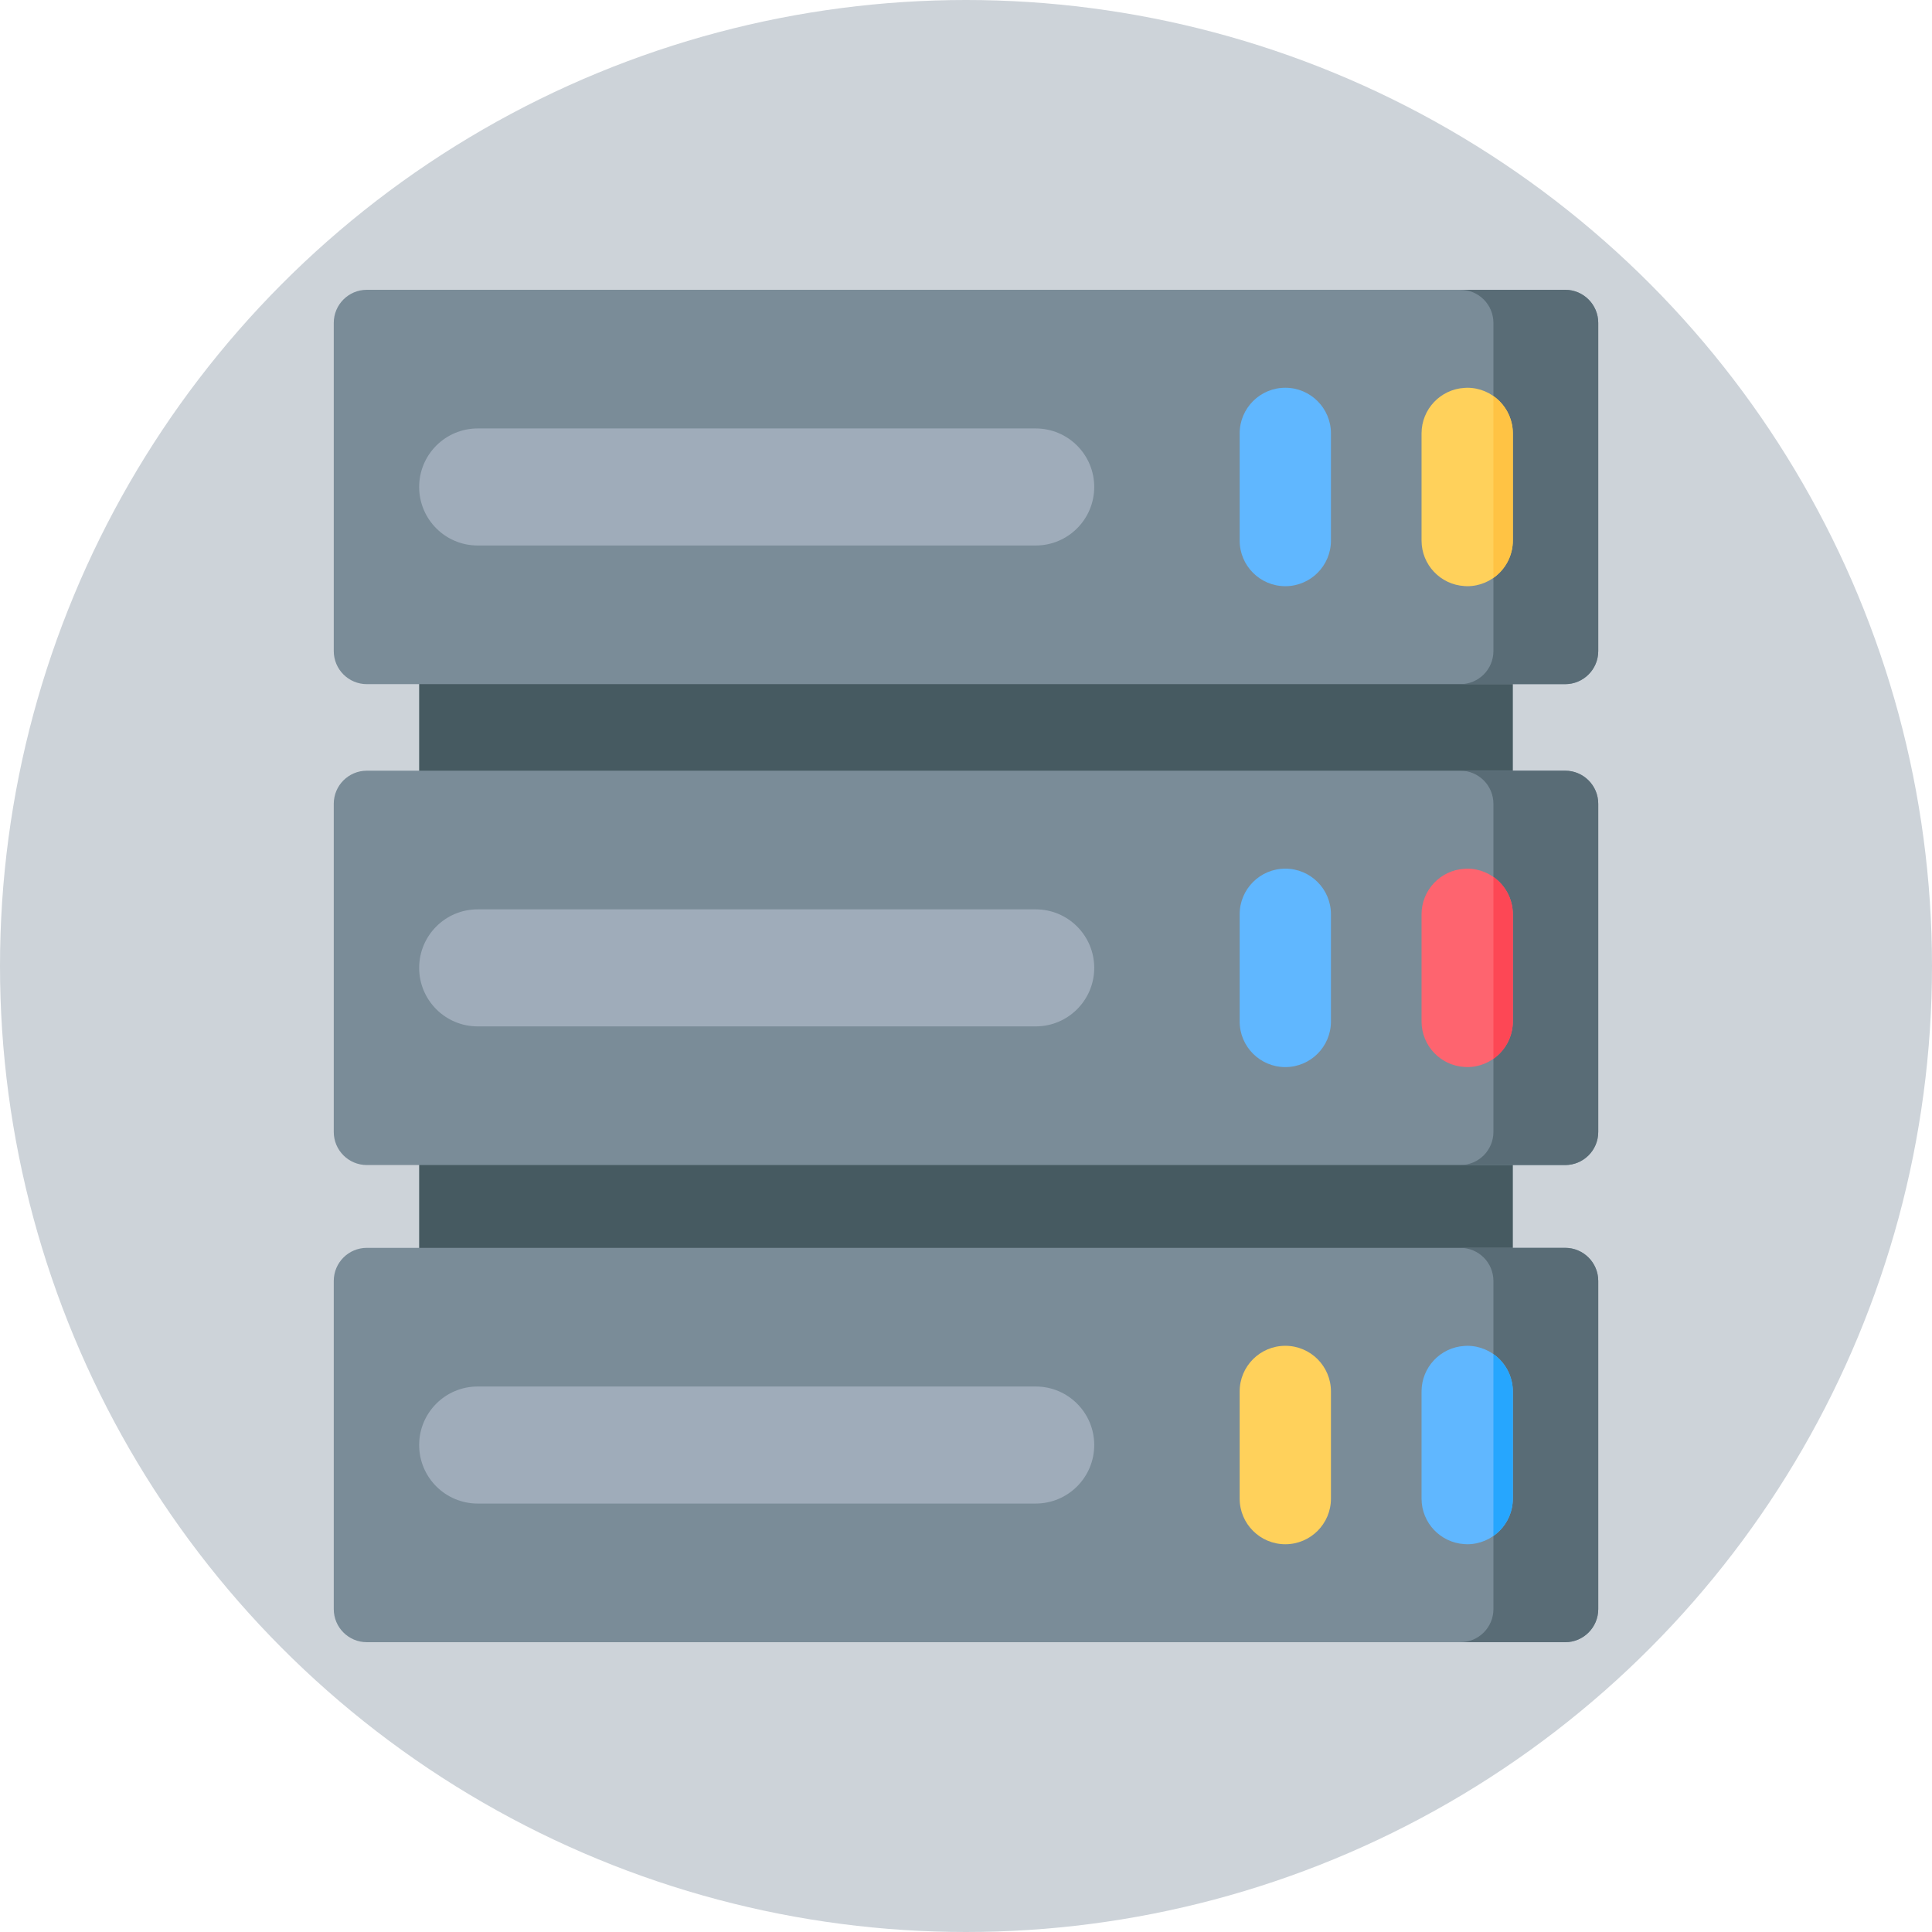 <?xml version="1.0"?>
<svg xmlns="http://www.w3.org/2000/svg" xmlns:xlink="http://www.w3.org/1999/xlink" xmlns:svgjs="http://svgjs.com/svgjs" version="1.1" width="512" height="512" x="0" y="0" viewBox="0 0 512 512" style="enable-background:new 0 0 512 512" xml:space="preserve" class=""><circle r="256" cx="256" cy="256" fill="#cdd3d9" shape="circle"/><g transform="matrix(0.7,0,0,0.7,76.8,76.8)"><g xmlns="http://www.w3.org/2000/svg" id="_x32_9_server"><path d="m48.975 117.956h414.05v311.259h-414.05z" fill="#465a61" data-original="#465a61" style=""/><path d="m482.834 512h-453.668c-6.915 0-12.522-5.606-12.522-12.522v-124.253c0-6.915 5.606-12.522 12.522-12.522h453.668c6.915 0 12.522 5.606 12.522 12.522v124.253c-.001 6.916-5.607 12.522-12.522 12.522z" fill="#7a8c98" data-original="#7a8c98" style=""/><path d="m282.391 459.506h-211.262c-12.235 0-22.154-9.919-22.154-22.154 0-12.235 9.919-22.154 22.154-22.154h211.262c12.235 0 22.154 9.919 22.154 22.154-.001 12.235-9.919 22.154-22.154 22.154z" fill="#9facba" data-original="#9facba" style=""/><path d="m376.886 474.917c-9.544 0-17.28-7.737-17.28-17.28v-40.569c0-9.544 7.737-17.28 17.28-17.28 9.544 0 17.28 7.737 17.28 17.28v40.569c.001 9.543-7.736 17.28-17.28 17.28z" fill="#ffd15b" data-original="#ffd15b" style=""/><path d="m482.834 331.356h-453.668c-6.915 0-12.522-5.606-12.522-12.522v-124.252c0-6.915 5.606-12.522 12.522-12.522h453.668c6.915 0 12.522 5.606 12.522 12.522v124.253c-.001 6.915-5.607 12.521-12.522 12.521z" fill="#7a8c98" data-original="#7a8c98" style=""/><path d="m282.391 278.862h-211.262c-12.235 0-22.154-9.919-22.154-22.154 0-12.235 9.919-22.154 22.154-22.154h211.262c12.235 0 22.154 9.919 22.154 22.154-.001 12.235-9.919 22.154-22.154 22.154z" fill="#9facba" data-original="#9facba" style=""/><path d="m376.886 294.273c-9.544 0-17.28-7.737-17.28-17.28v-40.569c0-9.544 7.737-17.28 17.28-17.28 9.544 0 17.28 7.737 17.28 17.28v40.569c.001 9.543-7.736 17.28-17.28 17.28z" fill="#60b7ff" data-original="#60b7ff" style=""/><path d="m482.834 149.296h-453.668c-6.915 0-12.522-5.606-12.522-12.522v-124.252c.001-6.916 5.607-12.522 12.522-12.522h453.668c6.915 0 12.522 5.606 12.522 12.522v124.253c-.001 6.915-5.607 12.521-12.522 12.521z" fill="#7a8c98" data-original="#7a8c98" style=""/><path d="m282.391 96.802h-211.262c-12.235 0-22.154-9.919-22.154-22.154 0-12.235 9.919-22.154 22.154-22.154h211.262c12.235 0 22.154 9.919 22.154 22.154-.001 12.235-9.919 22.154-22.154 22.154z" fill="#9facba" data-original="#9facba" style=""/><path d="m376.886 112.213c-9.544 0-17.28-7.737-17.28-17.28v-40.569c0-9.544 7.737-17.28 17.28-17.28 9.544 0 17.28 7.737 17.28 17.28v40.569c.001 9.543-7.736 17.28-17.28 17.28z" fill="#60b7ff" data-original="#60b7ff" style=""/><g fill="#596c76"><path d="m482.834 362.704h-39.685c6.916 0 12.522 5.606 12.522 12.522v124.253c0 6.915-5.606 12.522-12.522 12.522h39.685c6.916 0 12.522-5.606 12.522-12.522v-124.254c-.001-6.915-5.607-12.521-12.522-12.521z" fill="#596c76" data-original="#596c76" style=""/><path d="m482.834 182.06h-39.685c6.916 0 12.522 5.606 12.522 12.522v124.253c0 6.915-5.606 12.522-12.522 12.522h39.685c6.916 0 12.522-5.606 12.522-12.522v-124.253c-.001-6.916-5.607-12.522-12.522-12.522z" fill="#596c76" data-original="#596c76" style=""/><path d="m482.834 0h-39.685c6.916 0 12.522 5.606 12.522 12.522v124.253c0 6.916-5.606 12.522-12.522 12.522h39.685c6.916 0 12.522-5.606 12.522-12.522v-124.253c-.001-6.916-5.607-12.522-12.522-12.522z" fill="#596c76" data-original="#596c76" style=""/></g><path d="m445.745 37.083c-.359 0-.709.032-1.062.054-9.046.552-16.218 8.042-16.218 17.227v40.569c0 9.185 7.172 16.675 16.218 17.227.353.022.704.054 1.062.054 9.544 0 17.28-7.737 17.28-17.28v-40.57c0-9.544-7.737-17.281-17.28-17.281z" fill="#ffd15b" data-original="#ffd15b" style=""/><path d="m455.67 40.232v68.832c4.443-3.127 7.354-8.285 7.354-14.132v-40.568c.001-5.847-2.91-11.005-7.354-14.132z" fill="#ffc344" data-original="#ffc344" style="" class=""/><path d="m445.745 219.143c-.359 0-.709.032-1.062.054-9.046.552-16.218 8.042-16.218 17.227v40.569c0 9.185 7.172 16.675 16.218 17.227.353.021.704.054 1.062.054 9.544 0 17.28-7.737 17.28-17.28v-40.569c0-9.545-7.737-17.282-17.28-17.282z" fill="#fe646f" data-original="#fe646f" style="" class=""/><path d="m455.67 222.292v68.832c4.443-3.127 7.354-8.285 7.354-14.132v-40.569c.001-5.846-2.91-11.004-7.354-14.131z" fill="#fd4755" data-original="#fd4755" style="" class=""/><path d="m445.745 399.787c-.359 0-.709.032-1.062.054-9.046.552-16.218 8.042-16.218 17.227v40.569c0 9.185 7.172 16.675 16.218 17.227.353.021.704.054 1.062.054 9.544 0 17.28-7.737 17.28-17.28v-40.569c0-9.545-7.737-17.282-17.28-17.282z" fill="#60b7ff" data-original="#60b7ff" style=""/><path d="m455.67 402.936v68.832c4.443-3.127 7.354-8.285 7.354-14.132v-40.569c.001-5.846-2.91-11.004-7.354-14.131z" fill="#26a6fe" data-original="#26a6fe" style="" class=""/></g></g></svg>
